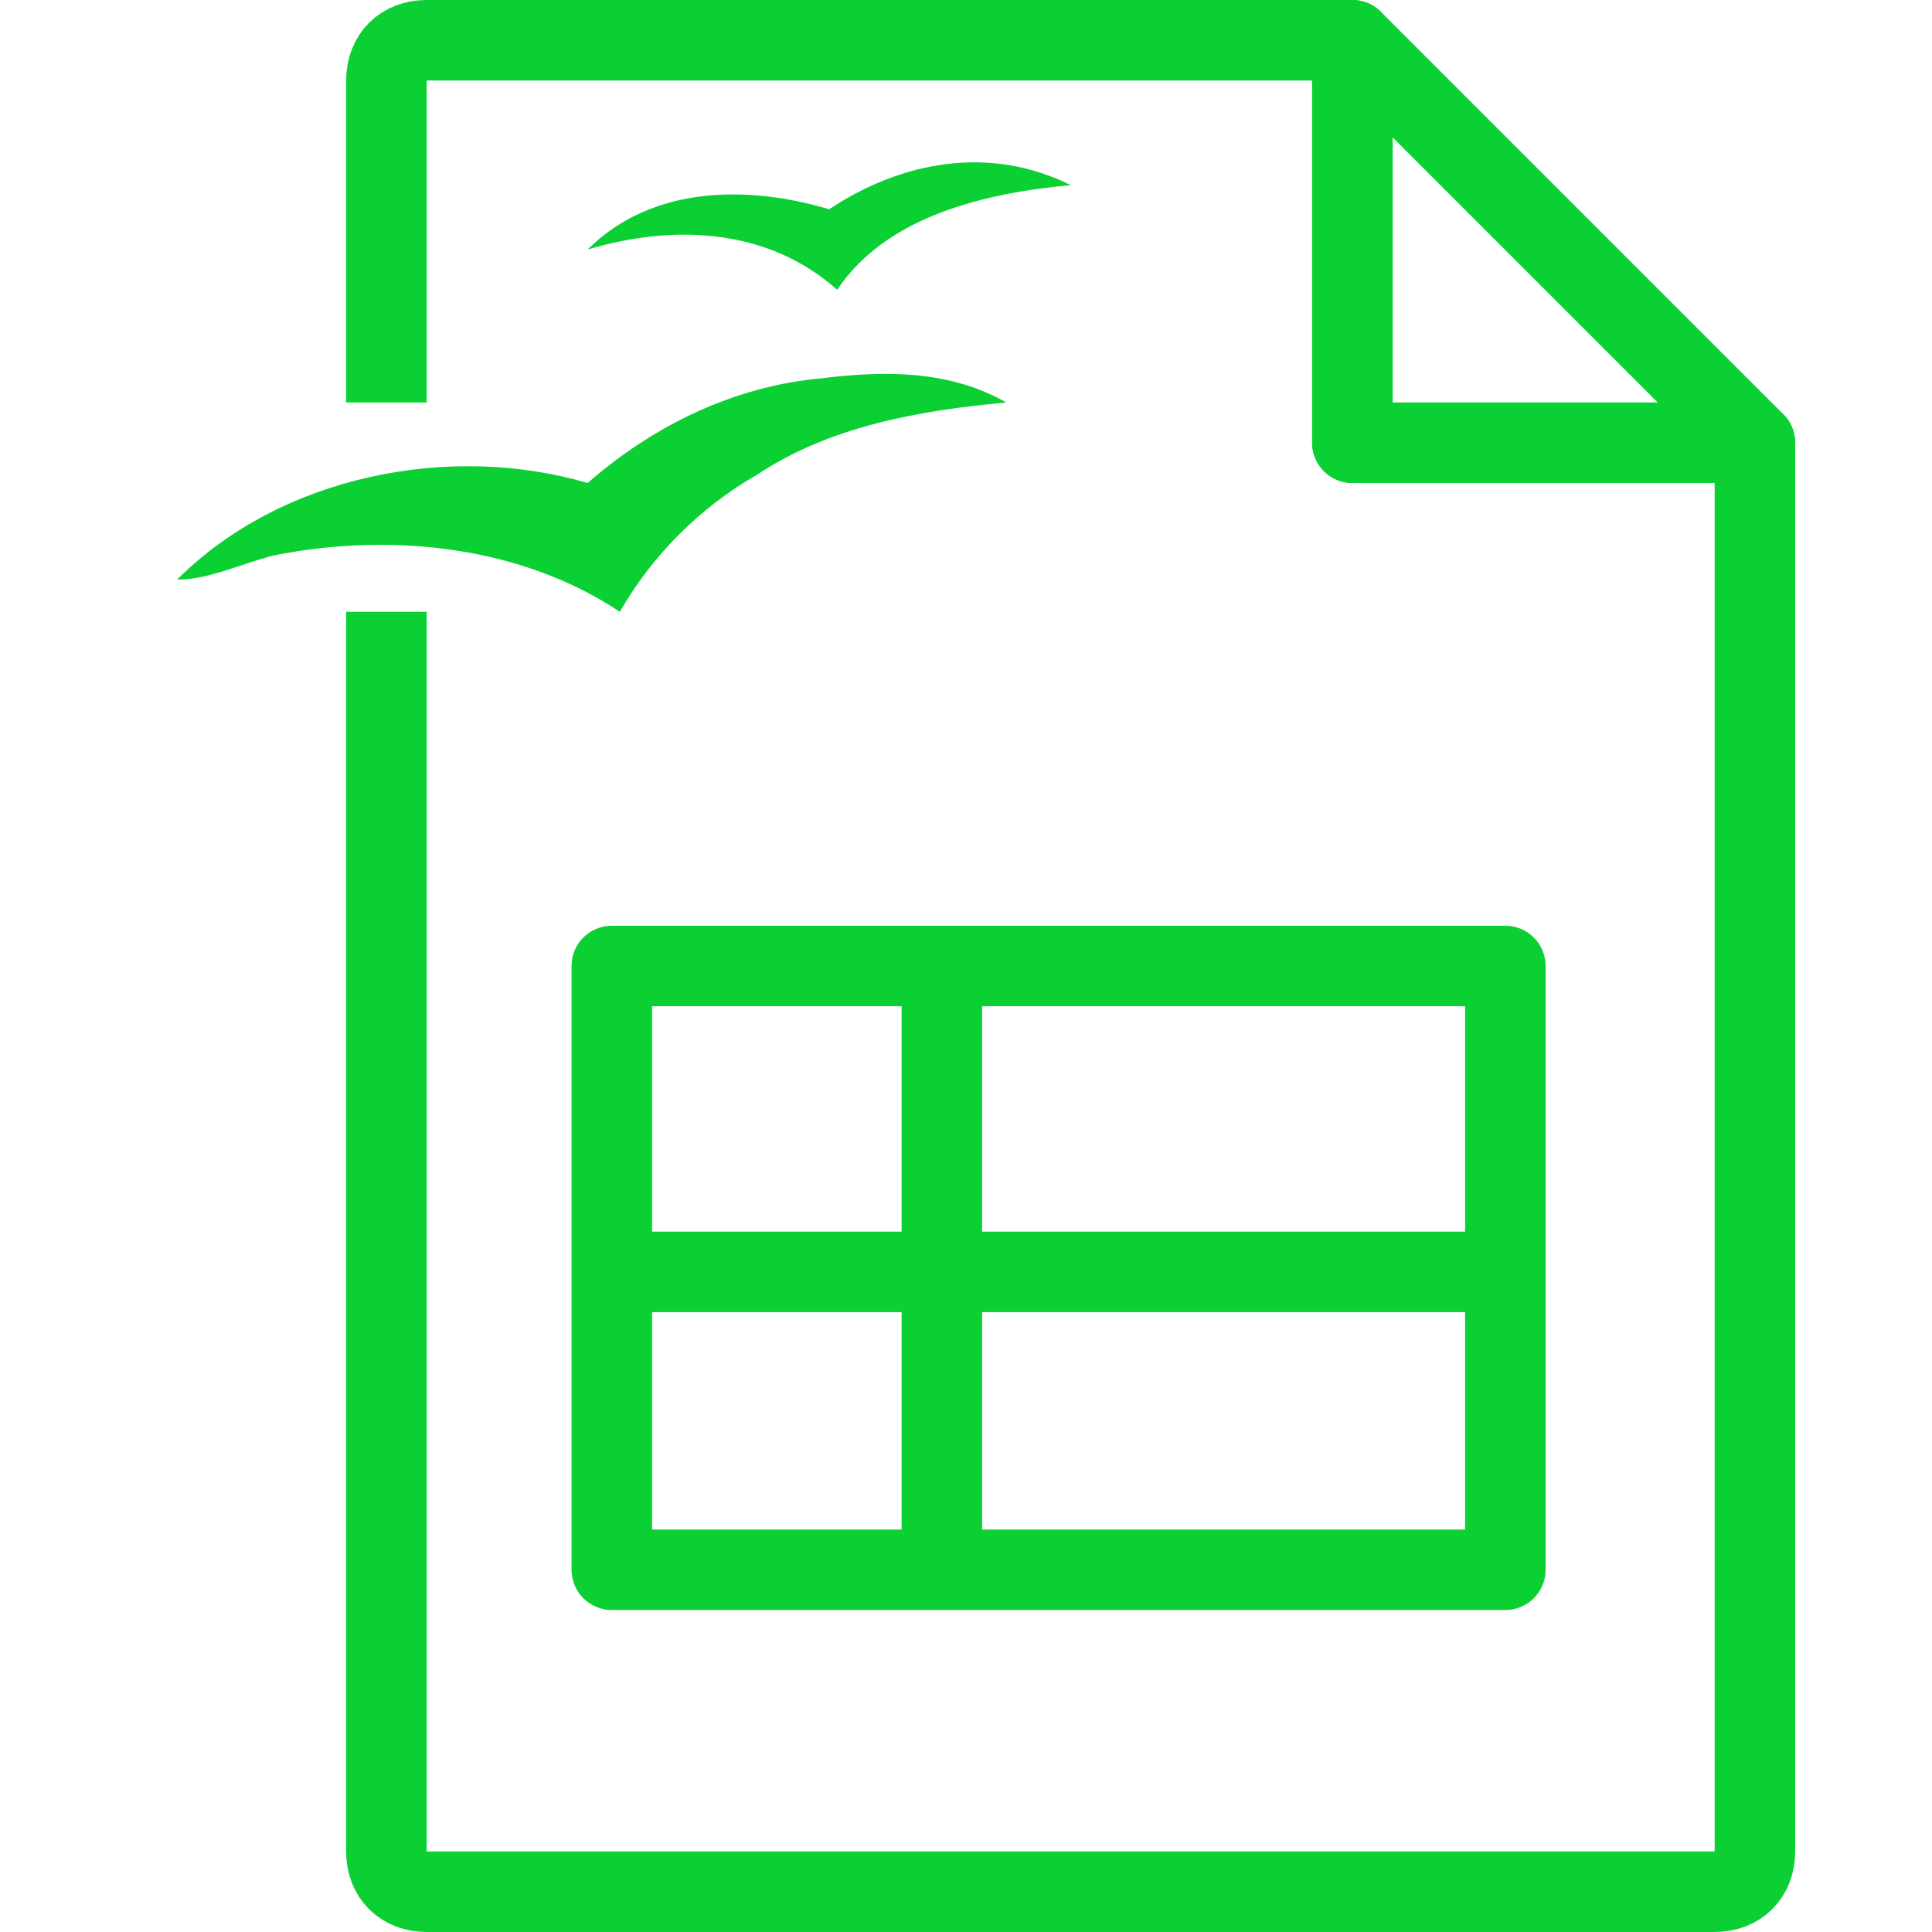 <svg id="m-svg__file-openoffice-calc" viewBox="0 0 24 24" data-badge-origin="21.79,23.5" xmlns="http://www.w3.org/2000/svg" xmlns:xlink="http://www.w3.org/1999/xlink">
	<path fill="none" stroke="#0AD033" stroke-linejoin="round" stroke-miterlimit="10" d="M4.8,5V1c0-0.3,0.2-0.5,0.5-0.5h11.5v5h5
		V23c0,0.3-0.2,0.5-0.5,0.5h-16c-0.3,0-0.5-0.2-0.5-0.5V7.6"/>
	<polygon fill="none" stroke="#0AD033" stroke-linejoin="round" stroke-miterlimit="10" points="16.8,0.5 16.8,5.5 21.8,5.5
		"/>
	<path fill="#0AD033" d="M10.4,3.6c0.6-0.9,1.8-1.2,2.9-1.3c-1-0.5-2.1-0.3-3,0.3l0,0c-1-0.3-2.2-0.3-3,0.5
		C8.3,2.8,9.5,2.8,10.4,3.6z"/>
	<path fill="#0AD033" d="M9.4,5.9c0.9-0.6,2-0.8,3.1-0.9c-0.7-0.4-1.5-0.4-2.3-0.3l0,0C9.1,4.8,8.1,5.3,7.3,6
		C5.6,5.5,3.5,5.9,2.2,7.2C2.6,7.2,3,7,3.4,6.9c1.5-0.3,3.1-0.1,4.3,0.7C8.1,6.9,8.7,6.3,9.4,5.9z"/>
	<rect x="7.6" y="12" fill="none" stroke="#0AD033" stroke-linejoin="round" stroke-miterlimit="10" width="11.1" height="7.5"/>
	<line fill="none" stroke="#0AD033" stroke-linejoin="round" stroke-miterlimit="10" x1="11.7" y1="12" x2="11.7" y2="19.5"/>
	<line fill="none" stroke="#0AD033" stroke-linejoin="round" stroke-miterlimit="10" x1="7.6" y1="15.8" x2="18.7" y2="15.8"/>
</svg>